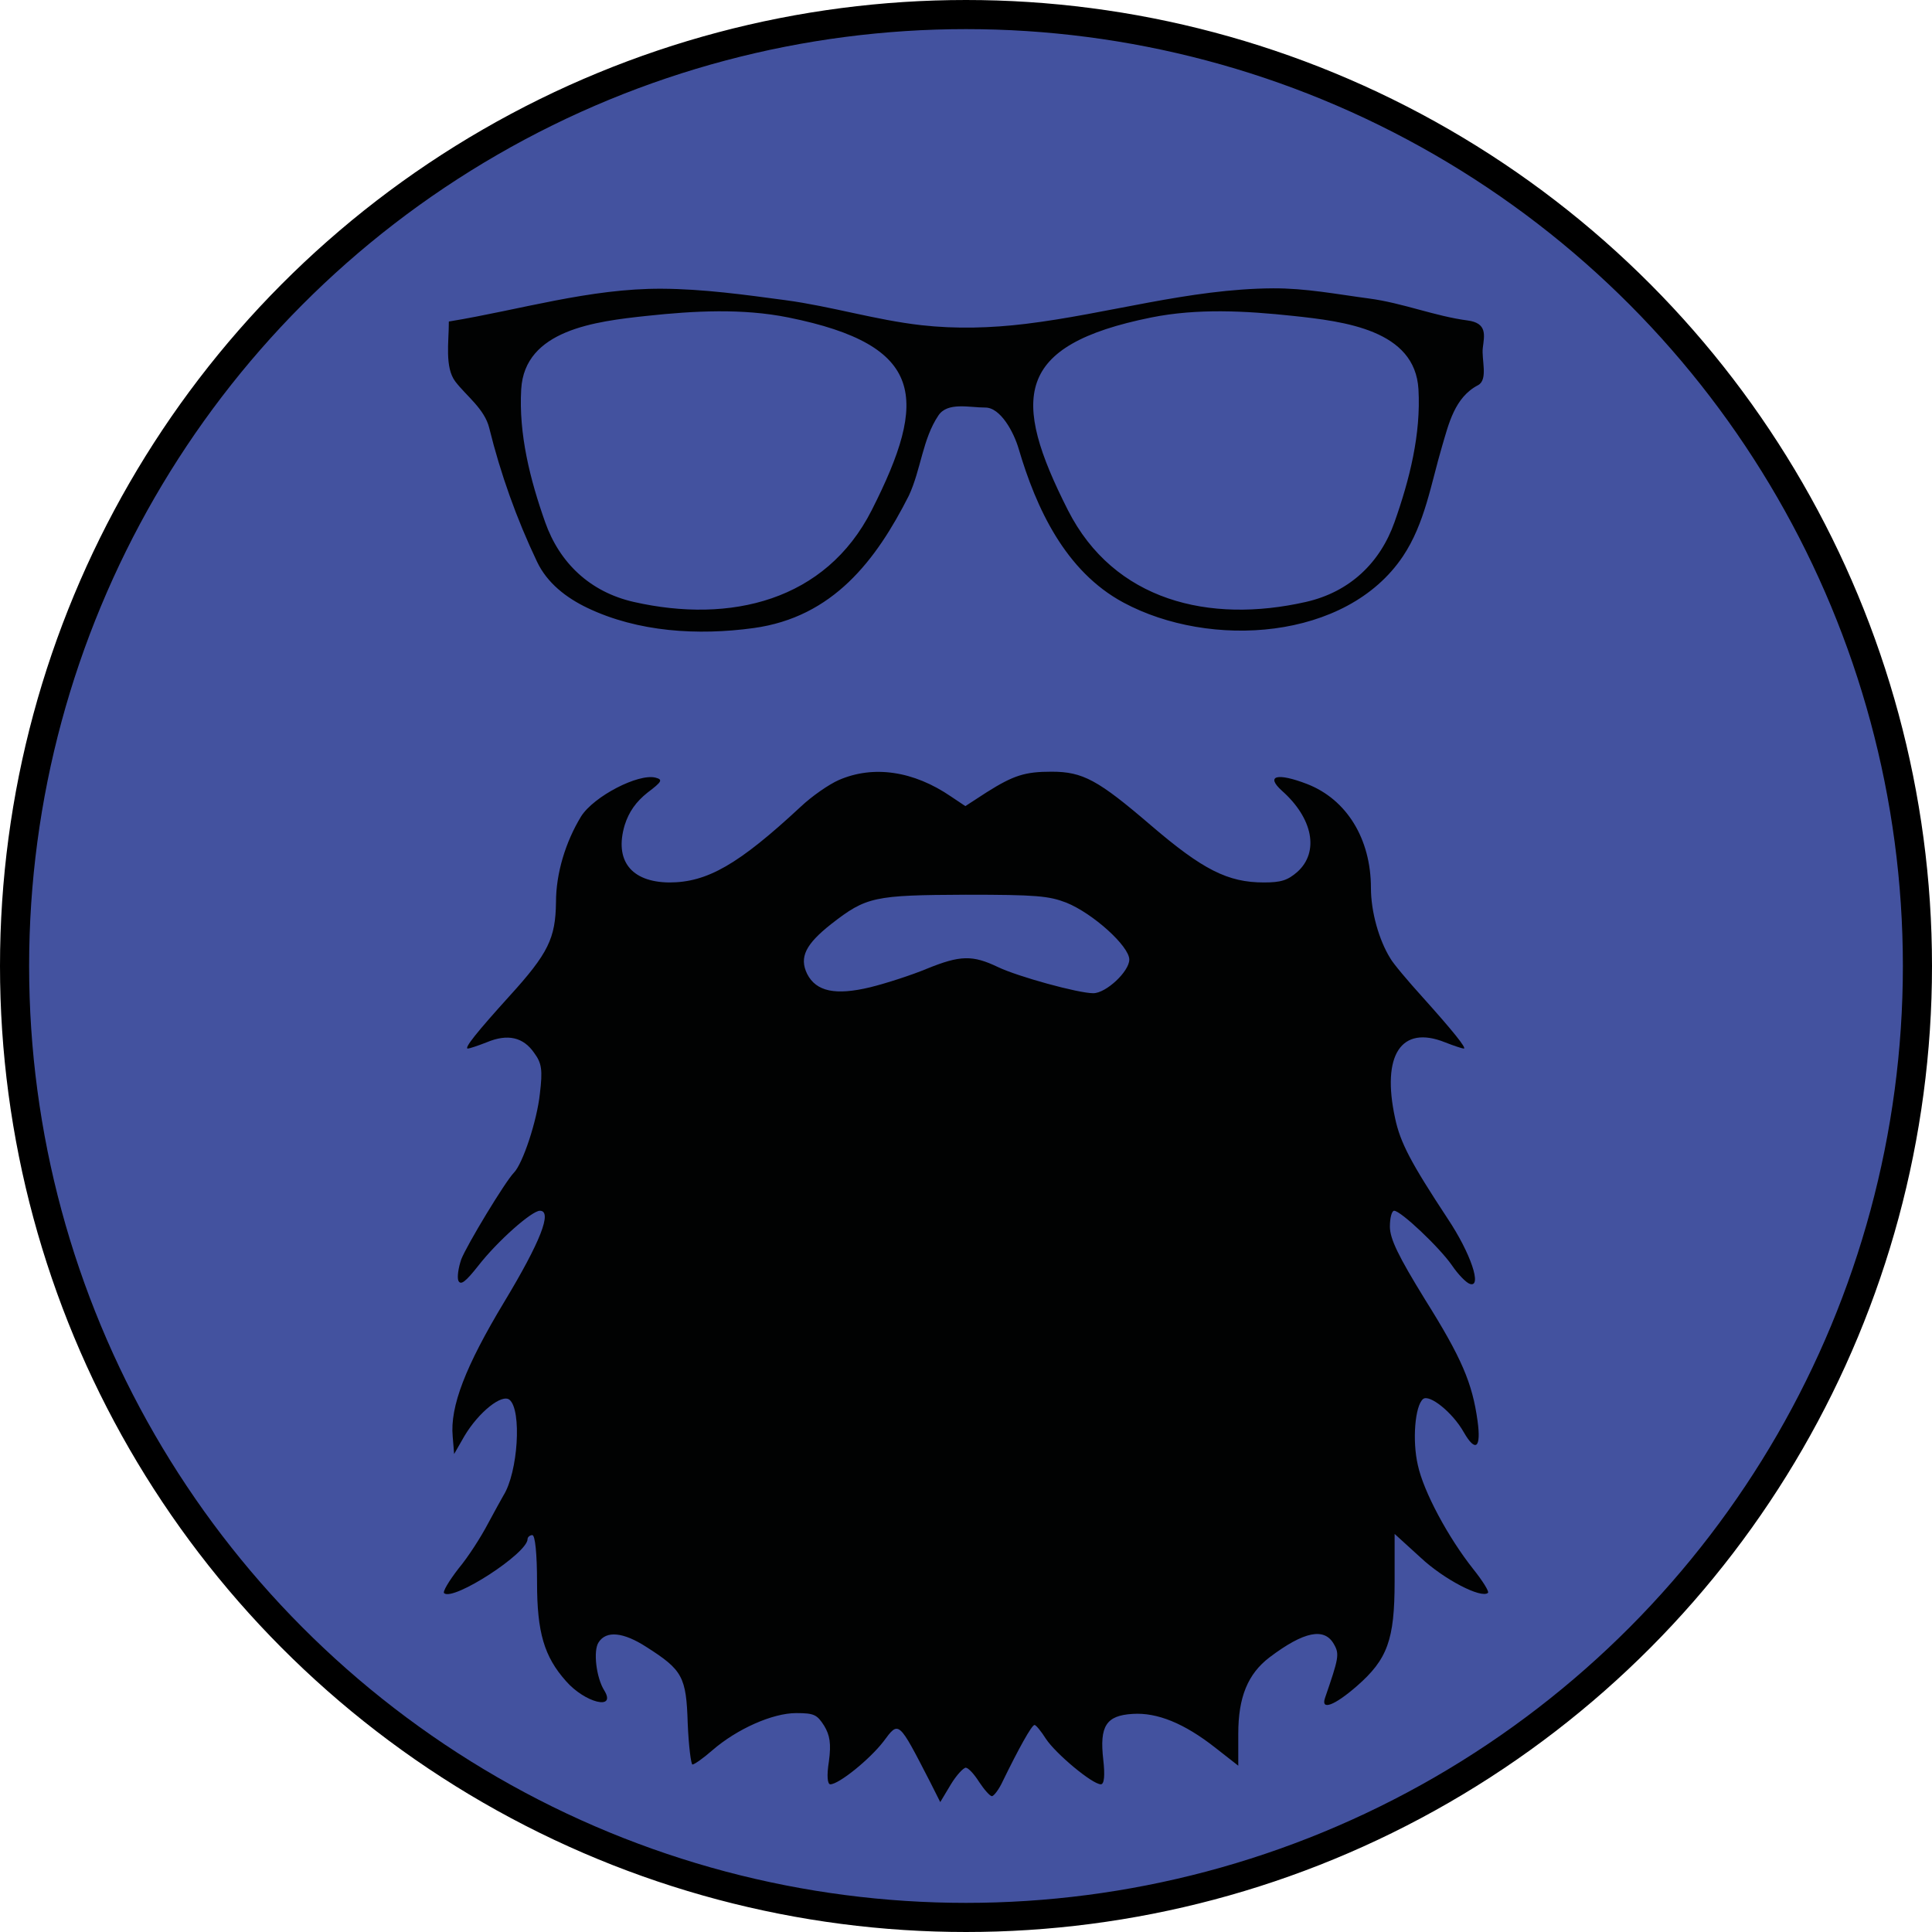 <?xml version="1.0" encoding="utf-8"?>
<!-- Generator: Adobe Illustrator 16.0.0, SVG Export Plug-In . SVG Version: 6.00 Build 0)  -->
<!DOCTYPE svg PUBLIC "-//W3C//DTD SVG 1.1//EN" "http://www.w3.org/Graphics/SVG/1.1/DTD/svg11.dtd">
<svg version="1.1" id="Calque_1" xmlns="http://www.w3.org/2000/svg" xmlns:xlink="http://www.w3.org/1999/xlink" x="0px" y="0px"
	 width="331.72px" height="331.72px" viewBox="0 0 331.72 331.72" enable-background="new 0 0 331.72 331.72" xml:space="preserve">
<circle fill="#43529F" stroke="#000000" stroke-width="5" stroke-miterlimit="10" cx="165.86" cy="165.86" r="163.36"/>
<path fill="#010202" stroke="#010202" stroke-width="0.327" d="M218.563,49.668c-14.416,0.092-28.311,4.387-42.462,6.104
	c-5.906,0.717-11.994,0.893-17.91,0.226c-7.866-0.885-15.481-3.24-23.342-4.296c-7.025-0.941-14.139-1.927-21.208-1.965
	c-12.354-0.069-24.302,3.615-36.413,5.607c0,3.375-0.719,7.708,1.092,10.081c1.868,2.447,5.018,4.686,5.835,8.003
	c1.938,7.865,4.689,15.576,8.208,22.965c1.71,3.592,4.937,6.097,8.54,7.824c8.677,4.153,18.946,4.764,28.467,3.458
	c13.556-1.86,20.91-11.553,26.521-22.627c2.1-4.503,2.334-9.698,5.1-13.813c1.643-2.444,5.458-1.415,8.184-1.423
	c2.727-0.009,5.037,4.312,5.882,7.188c2.995,10.179,7.987,20.979,17.91,26.312c14.818,7.965,38.162,6.477,47.777-7.889
	c3.764-5.621,4.803-12.444,6.689-18.807c1.149-3.875,2.177-8.494,6.264-10.625c1.649-0.859,0.491-4.29,0.735-6.284
	c0.266-2.174,0.776-4.096-2.467-4.522c-5.659-0.744-11.147-3.008-16.938-3.774c-5.488-0.726-10.863-1.777-16.463-1.742H218.563z
	 M123.249,53.286c4.093-0.025,8.167,0.261,12.146,1.063c23.701,4.777,24.181,14.082,14.423,33.32
	c-7.95,15.676-24.42,19.603-41.016,15.846c-7.65-1.732-12.881-6.82-15.349-13.79c-2.604-7.354-4.573-15.167-4.127-22.898
	c0.597-10.352,12.885-11.805,21.683-12.75c4.037-0.433,8.147-0.766,12.24-0.79H123.249z M209.786,53.286
	c4.093,0.025,8.203,0.359,12.241,0.79c8.797,0.945,21.084,2.399,21.682,12.75c0.445,7.731-1.523,15.544-4.128,22.9
	c-2.468,6.968-7.698,12.058-15.349,13.789c-16.595,3.758-33.064-0.17-41.017-15.846c-9.756-19.239-9.277-28.543,14.424-33.321
	c3.977-0.801,8.053-1.086,12.145-1.063H209.786z"/>
<g transform="translate(0,300) scale(0.1,-0.1)">
	<path id="node1" fill="#010202" d="M1440.298,1660.732c-17.1-7.466-46.377-27.842-65.083-45.493
		c-107.388-99.839-161.084-130.41-226.157-130.41c-65.898,0.684-94.365,38.032-76.475,98.477
		c7.319,23.096,19.526,40.078,39.053,55.693c25.215,19.028,26.841,22.417,13.823,25.82c-29.277,7.456-105.752-31.929-127.715-66.563
		c-26.841-44.136-43.12-97.798-43.12-147.368c-0.815-61.812-13.013-87.617-79.717-160.967
		c-55.327-61.123-78.911-90.322-71.597-90.322c2.451,0,17.095,4.756,32.544,10.869c35.796,14.932,62.637,8.828,81.343-18.35
		c13.027-17.646,14.658-29.189,9.766-69.941c-4.878-46.191-29.277-120.215-44.736-135.82
		c-14.648-14.951-80.532-123.613-90.303-148.74c-4.883-14.268-7.319-30.547-4.883-36.67c4.072-8.164,12.207-2.041,34.17,25.811
		c33.359,42.783,91.929,94.395,105.752,94.395c21.973,0,0.82-53.652-61.011-156.211c-66.704-110.693-93.545-179.971-88.667-231.582
		l2.437-29.873l17.905,31.221c24.404,40.752,64.268,72.676,77.28,61.807c21.147-17.646,14.634-124.287-10.586-164.346
		c-3.242-5.439-15.449-27.852-26.841-48.906c-11.387-21.729-33.35-56.357-50.439-76.729c-16.265-21.064-27.656-40.088-24.404-42.119
		c16.27-13.574,143.184,68.594,143.184,93.037c0,3.398,4.063,6.797,8.135,6.797c4.873,0,8.13-31.924,8.13-81.504
		c0-85.557,12.207-127.002,49.624-169.102c32.539-37.344,87.046-50.947,65.903-16.299c-13.833,21.738-19.536,68.584-9.771,82.861
		c13.013,20.381,42.305,17.656,82.168-8.145c61.826-39.385,68.34-50.947,70.771-131.074c1.631-38.721,5.698-70.635,8.13-70.635
		c3.267,0,18.706,10.859,34.17,24.443c42.31,36.67,103.32,63.838,143.994,63.838c30.913,0,35.786-2.715,47.988-21.729
		c9.771-16.299,12.207-30.566,8.135-61.133c-4.063-25.127-2.437-39.395,2.441-39.395c14.658,0,67.534,42.783,91.118,73.35
		c26.841,36.006,25.22,37.363,80.537-69.941l17.085-33.955l17.896,29.873c9.766,16.309,21.963,29.209,26.03,29.209
		c4.883-0.684,14.644-11.543,22.778-24.453c8.955-13.574,18.721-24.443,21.963-24.443c3.252,0,12.207,11.553,18.711,25.811
		c26.836,55.01,49.619,96.436,54.512,96.436c2.441,0,11.387-10.879,19.512-23.779c17.1-25.801,79.727-78.105,94.375-78.105
		c5.703,0,7.314,14.961,4.063,42.783c-6.494,57.061,4.873,75.391,50.449,78.096c42.295,2.734,88.662-16.27,141.543-57.715
		l39.873-31.221v55c0,62.48,16.25,102.539,53.682,131.074c59.365,44.824,94.375,51.611,110.635,22.412
		c9.756-16.973,8.145-23.77-15.459-92.363c-7.314-21.748,16.27-12.891,54.512,20.371c52.871,46.172,65.068,79.453,65.068,179.961
		v81.514l44.746-40.752c39.863-37.354,104.13-70.635,115.517-60.449c2.441,2.061-8.945,20.381-25.225,40.752
		c-43.115,54.336-85.41,133.105-95.166,178.613c-9.775,42.119-4.902,101.875,8.955,113.418c10.557,8.838,50.43-22.412,69.941-57.051
		c20.341-35.303,30.107-27.158,23.603,19.688c-8.945,64.541-26.835,107.324-90.312,208.506
		c-45.547,74.033-60.176,103.916-60.176,124.961c0,14.941,3.232,27.178,7.305,27.178c11.396,0,78.105-63.164,99.238-93.73
		c10.596-15.605,24.414-29.883,30.927-31.914c21.143-6.787,1.621,52.295-38.232,112.07c-63.447,96.436-81.348,130.371-90.303,172.49
		c-23.584,108.662,10.566,160.273,85.42,130.4c15.439-6.113,30.098-10.869,32.529-10.869c5.713,0-19.512,31.24-70.771,88.281
		c-25.215,27.842-50.42,57.734-55.322,66.567c-19.512,31.235-33.34,80.127-33.34,120.884c0,84.224-41.494,152.129-109.814,178.608
		c-51.25,19.697-71.592,14.277-43.125-11.533c53.682-47.539,64.258-105.278,26.846-139.233
		c-17.1-14.937-28.477-18.345-57.773-18.345c-61.816,0-104.922,21.753-194.414,98.477c-90.313,77.427-116.328,91.694-170.029,91.694
		c-45.547,0-65.078-6.108-111.445-35.308l-36.611-23.784l-24.399,16.309C1568.818,1676.362,1499.678,1686.543,1440.298,1660.732z
		 M1830.771,1450.205c45.557-18.345,108.193-74.702,108.193-97.793c0-20.371-39.873-57.734-61.836-57.734
		c-26.016,0-129.336,28.516-163.496,44.829c-43.94,21.05-65.093,20.381-122.036-2.715c-26.035-10.874-69.956-25.132-97.617-31.929
		c-59.38-14.268-92.744-7.461-108.198,23.086c-13.828,28.53-2.432,50.933,41.489,85.586c60.205,46.851,73.218,49.575,231.035,50.254
		C1779.512,1463.789,1800.664,1461.748,1830.771,1450.205z"/>
</g>
</svg>

